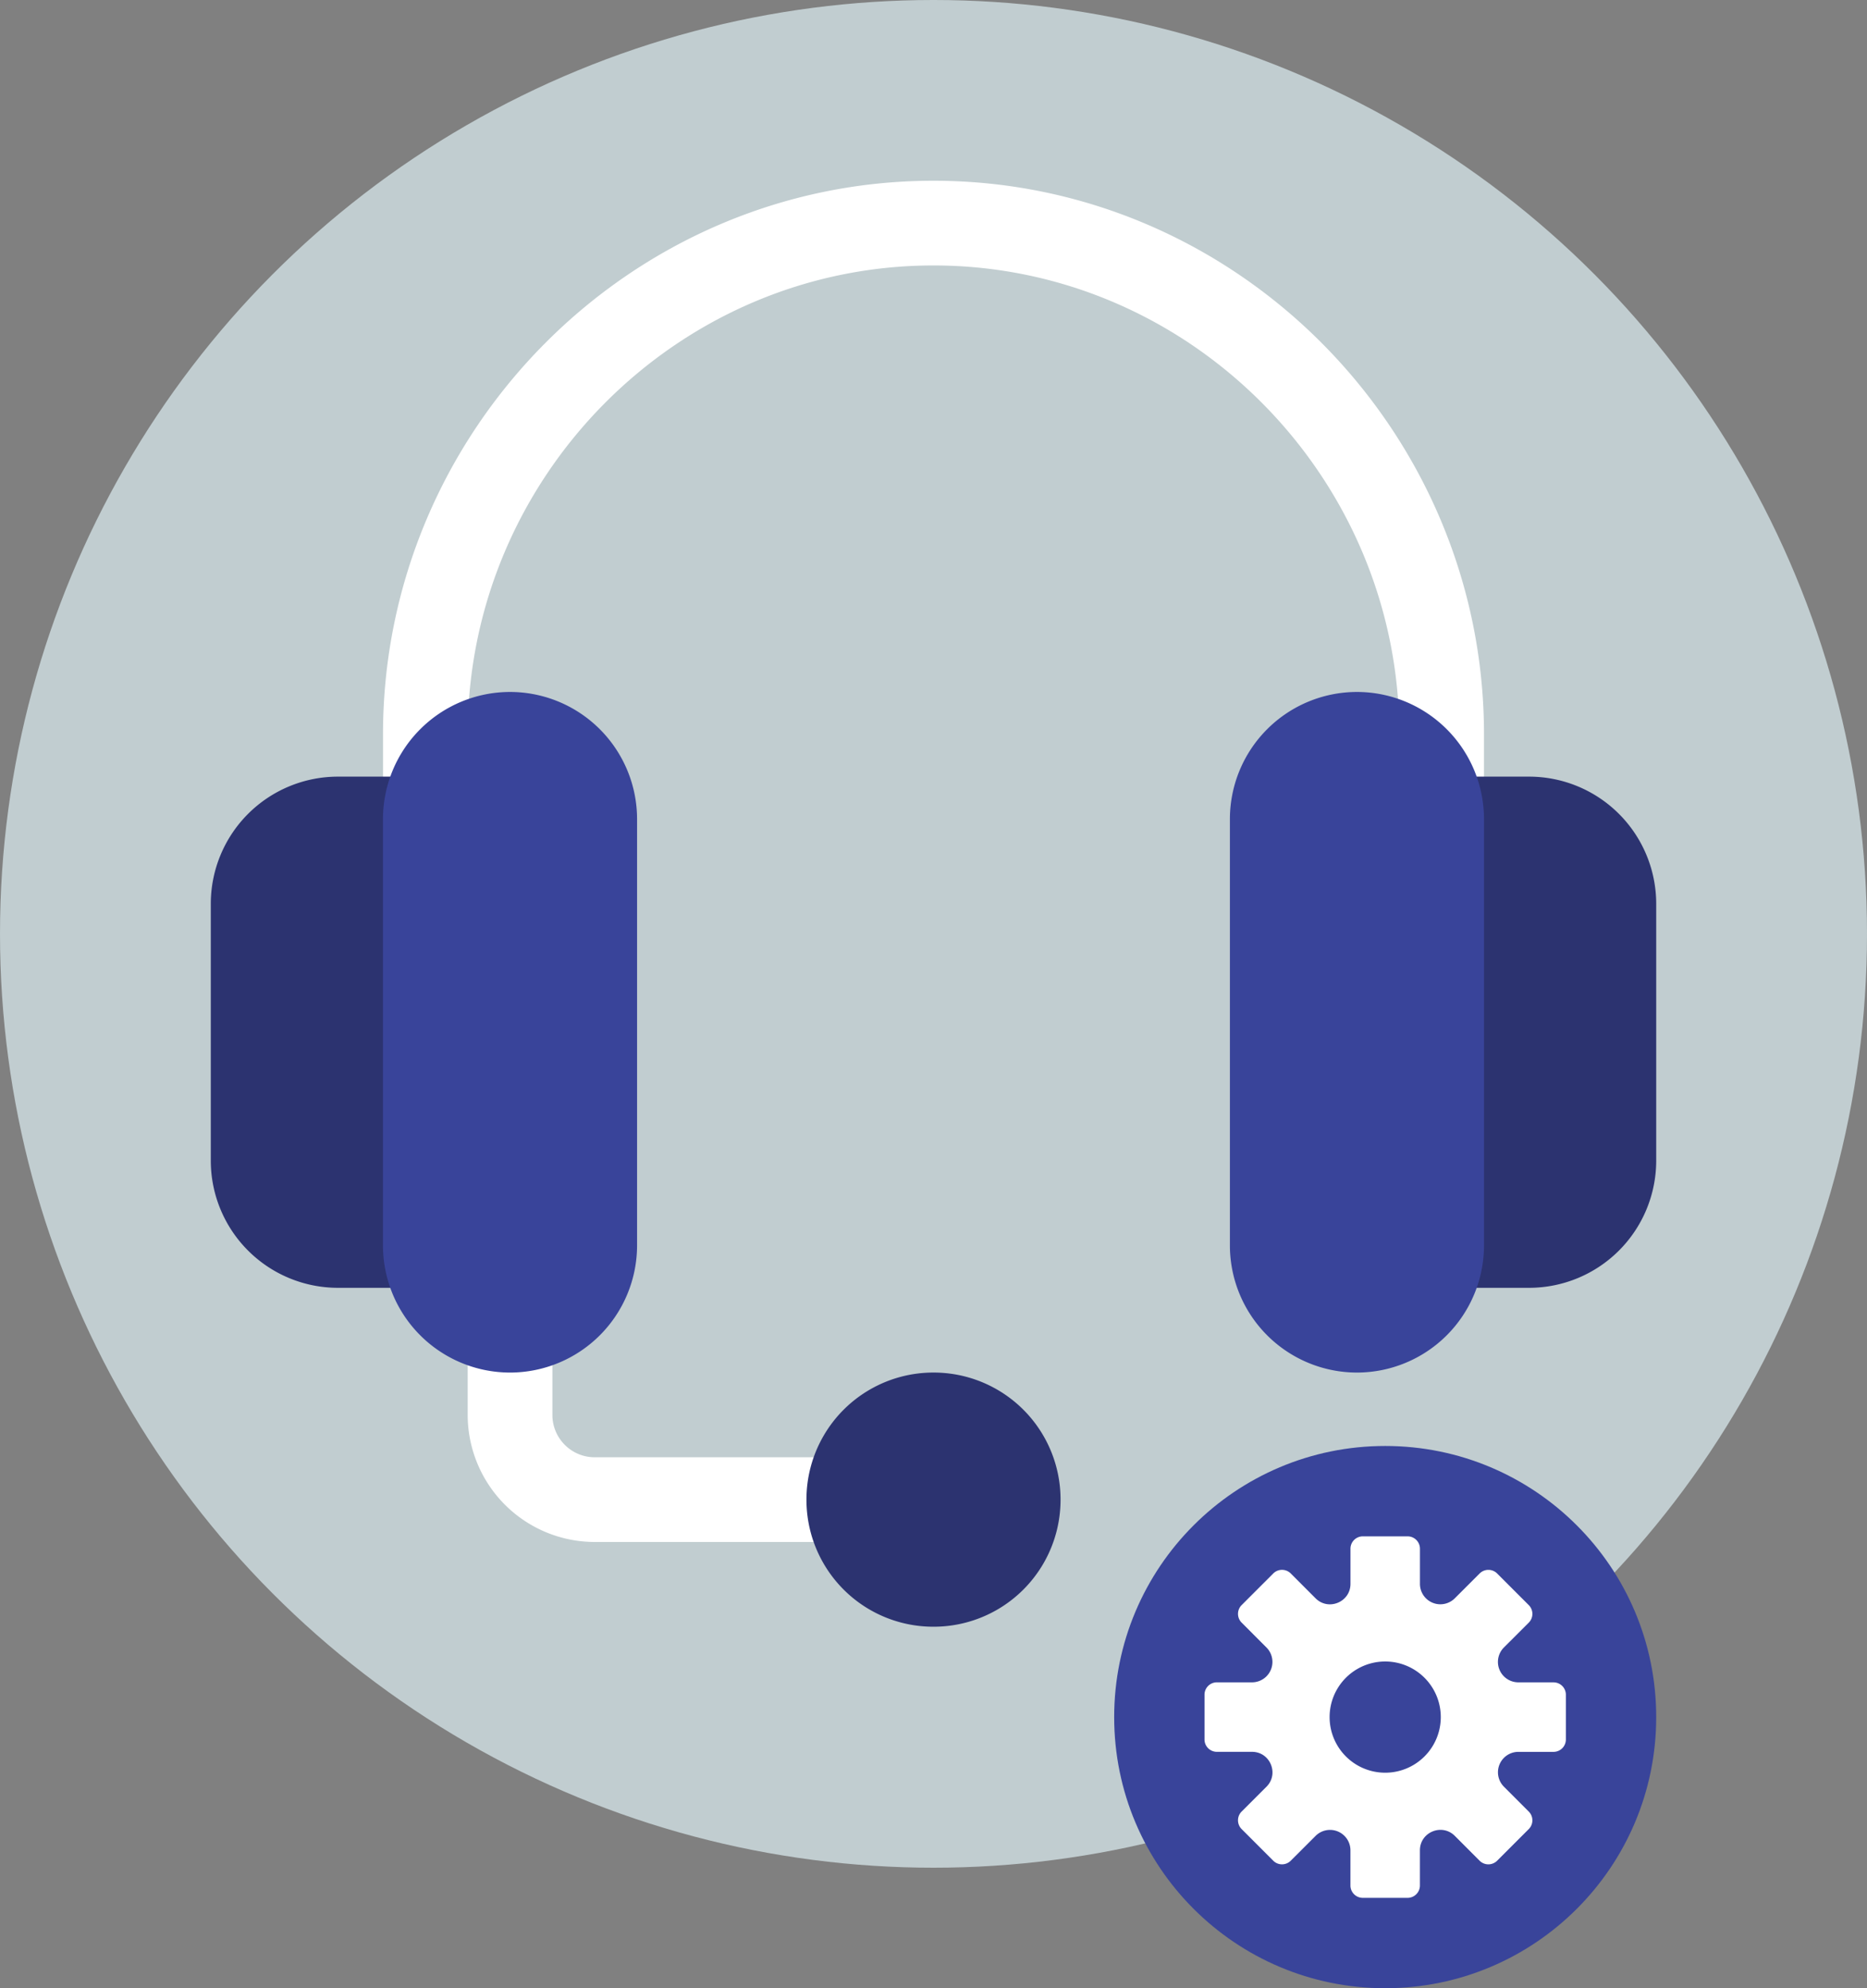 <svg xmlns="http://www.w3.org/2000/svg" width="62" height="66" viewBox="0 0 62 66">
    <rect x="0" y="0" width="62" height="66" fill="#808080" stroke="none"/>
    <g fill="none" fill-rule="evenodd">
        <circle cx="31" cy="31" r="31" fill="#CCDADD" fill-opacity=".854"/>
        <path fill="#FFF" d="M46.469 24.375c0-8.522-6.947-15.563-15.469-15.563-8.522 0-15.469 7.041-15.469 15.563v2.813c0 .217-.055.415-.14.598l-2.672-.599v-2.812C12.719 14.306 20.93 6 31 6c10.069 0 18.281 8.306 18.281 18.375v2.813l-2.812-.85v-1.963zM19.75 51.188h8.438a1.405 1.405 0 1 0 0-2.813H19.75c-.776 0-1.406-.63-1.406-1.406v-2.813a1.405 1.405 0 1 0-2.813 0v2.813a4.223 4.223 0 0 0 4.219 4.218z"/>
        <path fill="#2C3370" d="M31 45.563a4.213 4.213 0 0 1 4.219 4.218A4.213 4.213 0 0 1 31 54a4.213 4.213 0 0 1-4.219-4.219A4.213 4.213 0 0 1 31 45.563zM11.219 25.781h2.906c.777 0 1.406.63 1.406 1.407v14.156c0 .777-.629 1.406-1.406 1.406h-2.906A4.223 4.223 0 0 1 7 38.531V30a4.223 4.223 0 0 1 4.219-4.219zM47.875 25.781h2.906A4.223 4.223 0 0 1 55 30v8.531a4.223 4.223 0 0 1-4.219 4.219h-2.906a1.405 1.405 0 0 1-1.406-1.406V27.187c0-.777.629-1.406 1.406-1.406z"/>
        <path fill="#39449A" d="M45.063 45.563a4.223 4.223 0 0 0 4.218-4.22V27.188a4.223 4.223 0 0 0-4.218-4.218 4.223 4.223 0 0 0-4.22 4.218v14.157a4.223 4.223 0 0 0 4.22 4.218zM16.938 45.563a4.223 4.223 0 0 0 4.218-4.22V27.188a4.223 4.223 0 0 0-4.218-4.218 4.223 4.223 0 0 0-4.22 4.218v14.157a4.223 4.223 0 0 0 4.22 4.218z"/>
        <circle cx="46" cy="57" r="9" fill="#39449A"/>
        <g fill="#FFF" fill-rule="nonzero">
            <path d="M51.589 55.846h-1.166a.678.678 0 0 1-.48-1.158l.825-.824c.16-.16.16-.42 0-.581l-1.05-1.05a.411.411 0 0 0-.582 0l-.824.823a.678.678 0 0 1-1.158-.48v-1.165a.41.41 0 0 0-.411-.411h-1.486a.41.41 0 0 0-.41.411v1.166c0 .604-.731.907-1.159.48l-.824-.825a.411.411 0 0 0-.581 0l-1.05 1.05c-.161.161-.161.421 0 .582l.823.824a.678.678 0 0 1-.48 1.158h-1.165a.41.41 0 0 0-.411.411v1.486c0 .227.184.41.411.41h1.166c.604 0 .907.732.48 1.159l-.825.824c-.16.16-.16.42 0 .581l1.05 1.05c.161.161.421.161.582 0l.824-.823a.678.678 0 0 1 1.158.48v1.165a.41.41 0 0 0 .411.411h1.486a.41.41 0 0 0 .41-.411v-1.166c0-.604.731-.907 1.159-.48l.824.825c.16.16.42.16.581 0l1.05-1.05c.161-.161.161-.421 0-.582l-.823-.824a.678.678 0 0 1 .48-1.158h1.165a.41.41 0 0 0 .411-.411v-1.486a.41.41 0 0 0-.411-.41zm-5.589 3a1.846 1.846 0 1 1 0-3.692 1.846 1.846 0 0 1 0 3.692z"/>
        </g>
    </g>
</svg>
